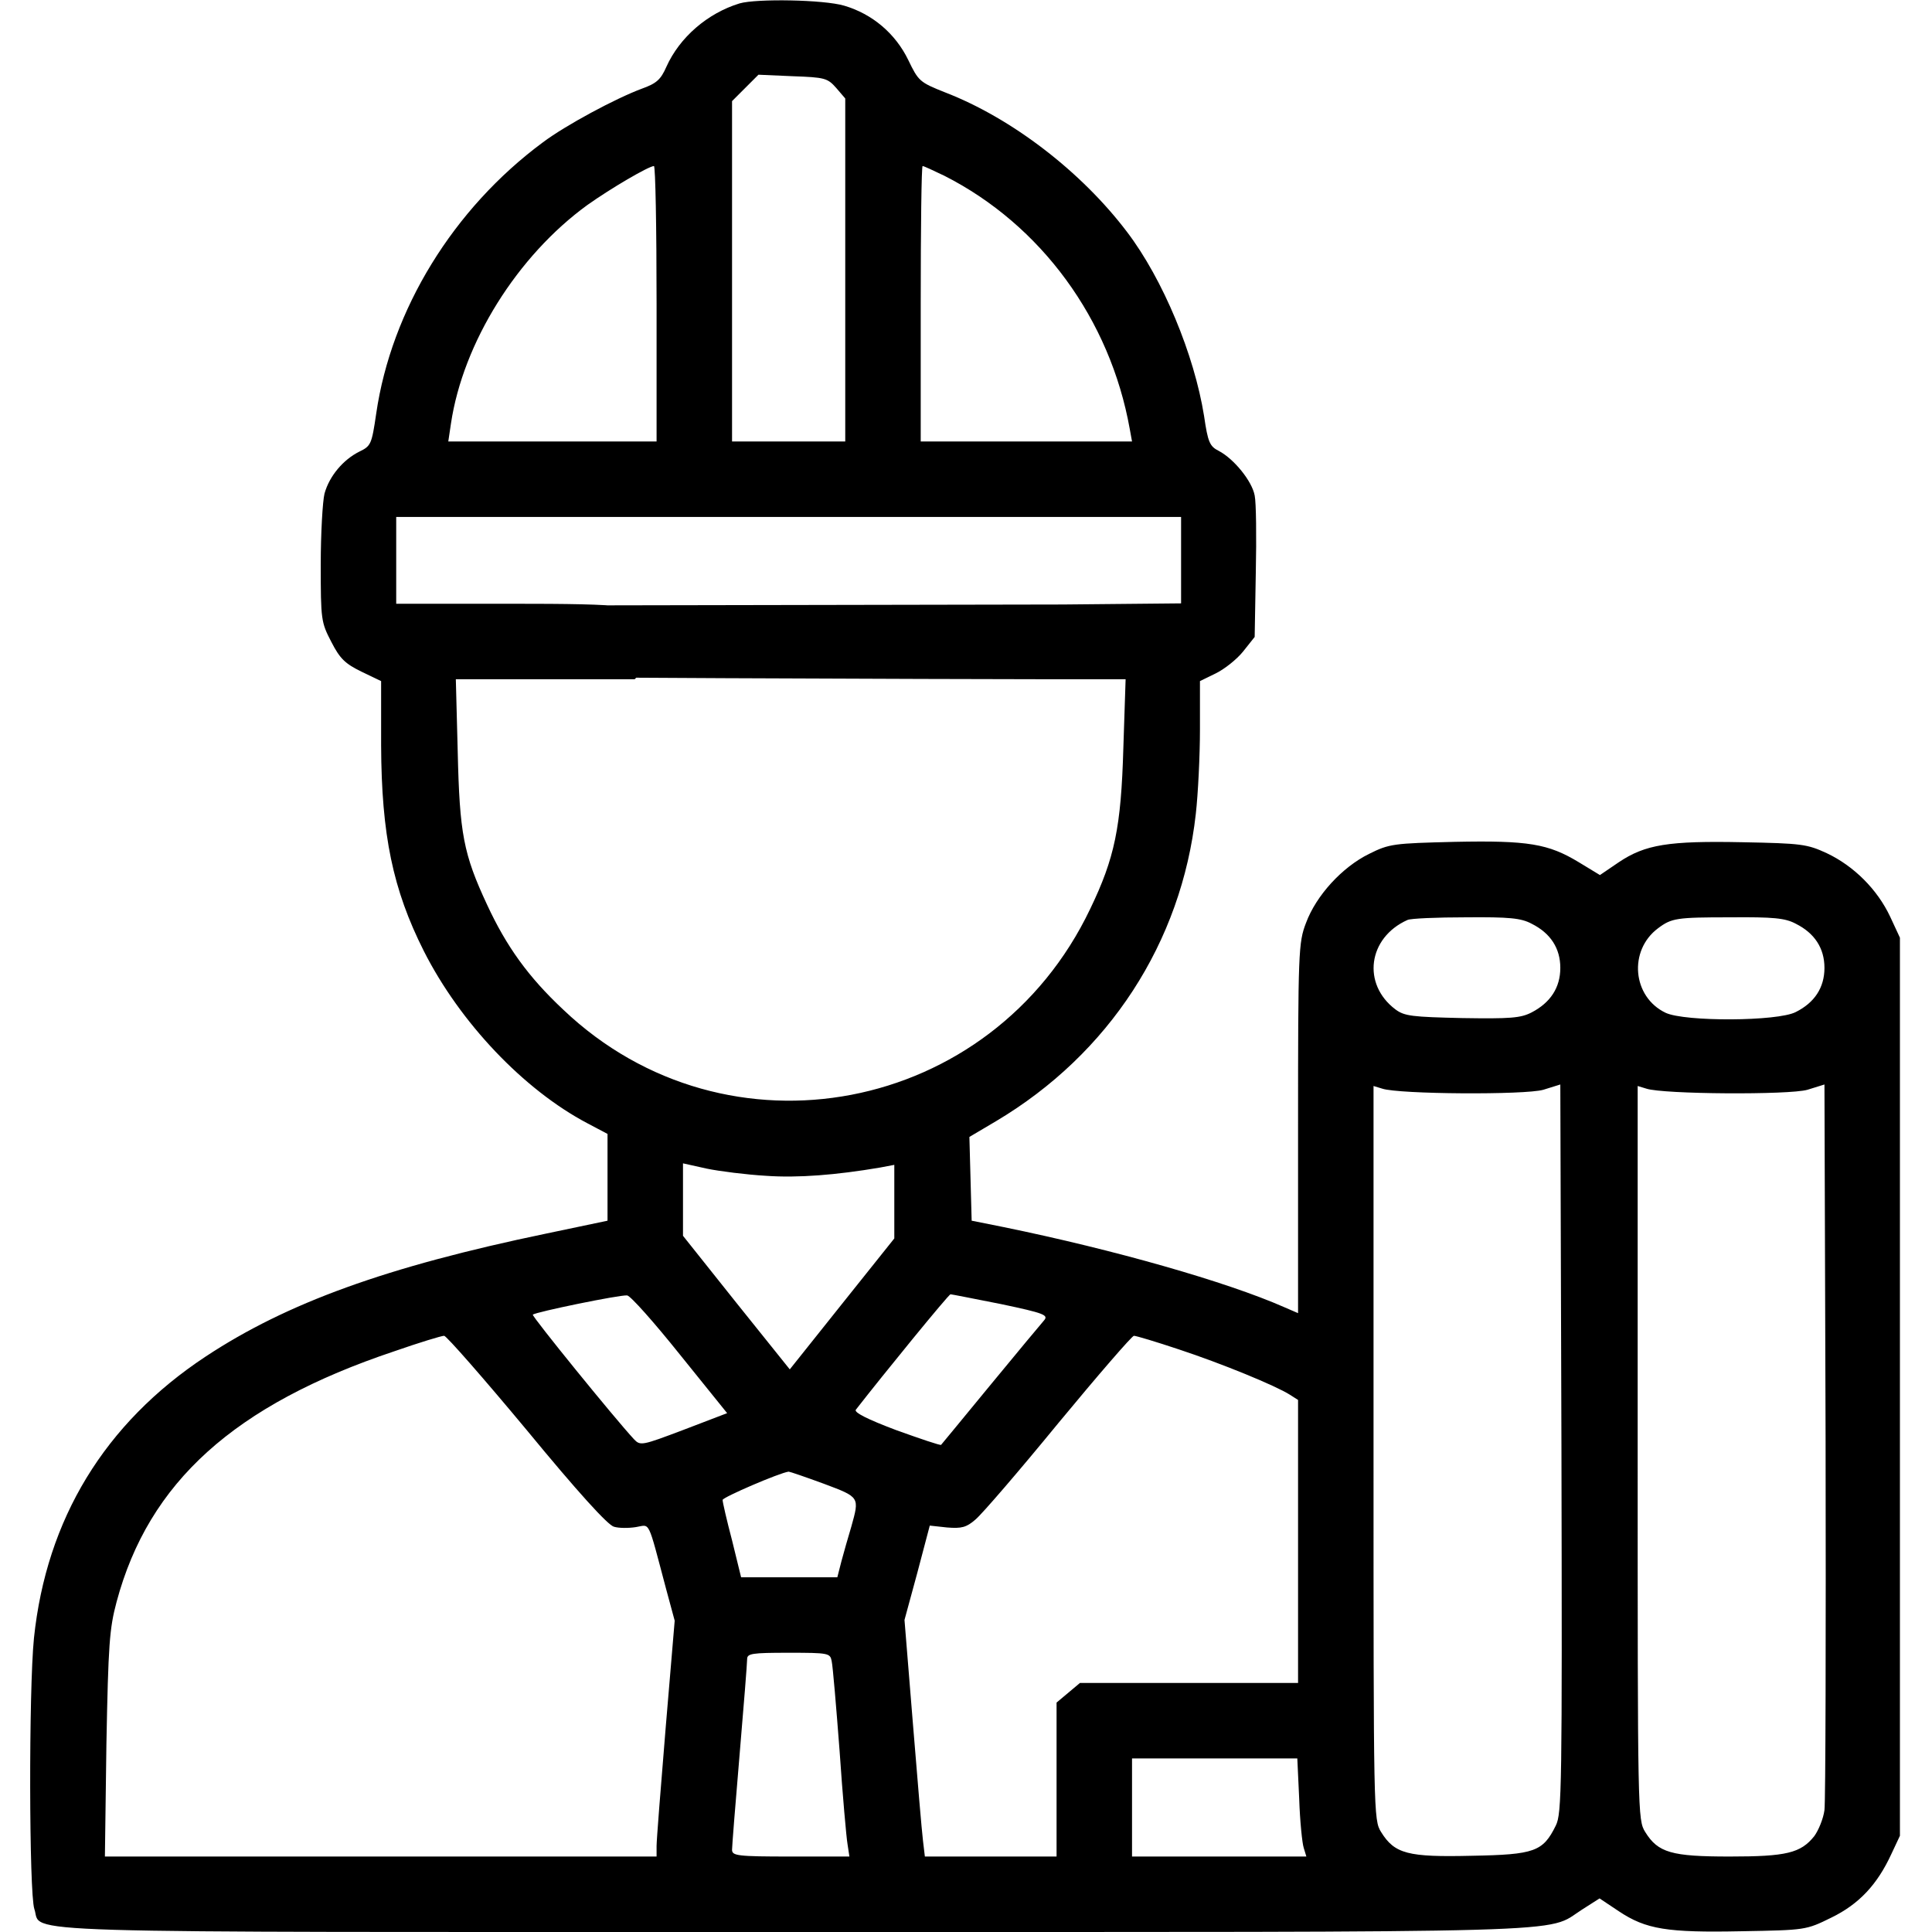 <svg width="512" height="512" viewBox="0 0 512 512" fill="none" xmlns="http://www.w3.org/2000/svg">
<g clip-path="url(#clip0_226_314)">
<path d="M196 0.899C187.5 3.499 180.1 9.899 176.6 17.699C175.1 21.099 174 22.099 170.1 23.499C163.1 26.099 149.9 33.199 143.9 37.699C120.1 55.299 103.7 82.099 99.7 109.599C98.5 117.799 98.3 118.199 95.2 119.699C91 121.799 87.3 126.099 86 130.799C85.5 132.799 85 141.299 85 149.599C85 164.299 85.1 164.899 87.8 170.099C90.1 174.599 91.5 175.899 95.8 177.999L101 180.499V197.499C101.1 221.299 104.1 235.699 112.3 251.999C121.9 270.999 138.8 288.799 155.7 297.699L161 300.499V311.999V323.499L144.8 326.899C102.4 335.699 76 345.299 54.5 359.499C27.7 377.199 12.3 402.599 9 434.099C7.6 447.899 7.7 501.799 9.1 505.899C11.4 512.499 -3.6 511.999 210.3 511.999C423.3 511.999 409.3 512.399 419.2 506.099L423.9 503.099L429 506.499C436.2 511.299 441.8 512.199 461.5 511.799C478.5 511.499 478.6 511.499 485.3 508.199C492.7 504.599 497.5 499.399 501.2 491.399L503.5 486.499V367.499V248.499L500.9 242.899C497.5 235.699 491.3 229.499 484.1 226.099C478.9 223.699 477.4 223.499 461.8 223.199C442.2 222.799 436 223.799 429 228.499L424 231.899L418.4 228.499C410.3 223.599 405 222.699 385.5 223.099C369.3 223.499 368.2 223.599 362.8 226.299C355.7 229.799 348.8 237.299 346.1 244.599C344.1 249.799 344 252.099 344 299.099V347.999L340.3 346.399C325.1 339.699 295.3 331.199 266 325.199L257.5 323.499L257.2 312.399L256.9 301.299L264 297.099C293.9 279.299 313.1 249.799 316.9 215.699C317.5 210.399 318 200.299 318 193.299V180.499L322.1 178.499C324.4 177.399 327.7 174.799 329.4 172.699L332.5 168.799L332.8 151.699C333 142.299 332.9 133.099 332.5 131.299C331.8 127.499 327 121.599 323 119.499C320.6 118.299 320.1 117.199 319.1 110.299C316.5 93.999 308.2 73.999 298.7 61.499C286.6 45.499 268.1 31.299 250.5 24.499C243.7 21.799 243.4 21.499 240.7 15.899C237.3 8.899 231.2 3.699 223.7 1.499C218.3 -0.101 200.5 -0.401 196 0.899ZM221.6 23.299L224 26.099V71.599V116.999H209H194V71.899V26.799L197.5 23.299L201 19.799L210.1 20.199C218.6 20.499 219.3 20.699 221.6 23.299ZM174 80.499V116.999H146.4H118.8L119.5 112.299C122.7 90.799 137.1 67.799 155.7 54.299C161.9 49.899 171.8 44.099 173.3 43.999C173.7 43.999 174 60.399 174 80.499ZM250.3 46.599C275.9 59.599 294.2 84.599 299.4 113.699L300 116.999H272H244V80.499C244 60.399 244.2 43.999 244.5 43.999C244.8 43.999 247.4 45.199 250.3 46.599ZM313 148.499V159.899L281.6 160.199L120.2 160.499L117.6 162.899C112.8 167.399 113.6 176.099 118.9 178.999C120.1 179.599 260.2 179.999 274.6 179.999H298.3L297.7 198.199C297.1 219.299 295.4 227.399 288.9 240.899C262.9 295.399 192.6 308.799 149.3 267.599C140 258.899 134.2 250.799 129.1 239.799C122.8 226.299 121.8 220.899 121.3 199.199L120.8 179.999H144.5H168.2L171.1 177.099C174.2 173.899 175 168.699 172.9 164.799C170.6 160.499 166.9 159.999 135 159.999H105V148.499V136.999H209H313V148.499ZM405.9 244.799C410.9 247.299 413.5 251.299 413.5 256.499C413.5 261.699 410.9 265.699 405.9 268.299C403 269.799 400.3 269.999 387.5 269.799C374.3 269.499 372.2 269.299 369.8 267.499C360.9 260.799 362.5 248.499 373 243.799C373.8 243.399 380.8 243.099 388.5 243.099C400 242.999 403.1 243.299 405.9 244.799ZM475.9 244.799C480.9 247.299 483.5 251.299 483.5 256.499C483.5 261.699 480.9 265.699 475.9 268.199C471.1 270.699 446.5 270.799 441.4 268.399C432.6 264.199 431.5 251.899 439.4 245.999C443 243.299 444.3 243.099 458.5 243.099C470 242.999 473.1 243.299 475.9 244.799ZM412.3 483.799C408.9 490.699 406.7 491.499 390 491.799C373.1 492.199 369.6 491.299 366 485.499C364 482.299 364 480.799 364 384.999V287.799L366.3 288.499C370.7 289.999 404.2 290.199 409 288.799L413.5 287.399L413.8 383.899C414 474.099 413.9 480.599 412.3 483.799ZM483.5 479.699C483.2 481.999 481.9 485.099 480.8 486.599C477.2 491.099 473.4 491.999 458.4 491.999C443 491.999 439.4 490.999 436 485.499C434 482.299 434 480.799 434 384.999V287.799L436.3 288.499C440.7 289.999 474.2 290.199 479 288.799L483.5 287.399L483.8 381.499C483.9 433.199 483.8 477.399 483.5 479.699ZM203 311.599C211.4 312.199 221.6 311.399 233.3 309.399L237 308.699V318.499V328.199L223.1 345.599L209.3 362.899L195.1 345.199L181 327.499V317.899V308.299L187.3 309.699C190.7 310.399 197.8 311.299 203 311.599ZM180.2 358.999L192.7 374.499L181.2 378.899C170.1 383.099 169.7 383.199 168 381.399C162.8 375.799 140.9 348.799 141.2 348.399C141.9 347.699 164.3 343.099 166.2 343.299C167.1 343.399 173.4 350.499 180.2 358.999ZM265.3 345.599C276.7 347.999 277.9 348.499 276.7 349.899C275.9 350.799 269.5 358.499 262.5 366.999C255.5 375.499 249.6 382.699 249.4 382.899C249.2 383.099 243.9 381.299 237.5 378.999C229.8 376.099 226.3 374.299 226.8 373.599C234.2 364.099 251.4 342.999 251.9 342.999C252.2 342.999 258.2 344.199 265.3 345.599ZM139.6 378.999C153.1 395.399 161.1 404.199 162.7 404.599C164 404.999 166.6 404.999 168.5 404.699C172.4 404.099 171.5 402.199 176.5 420.999L178.8 429.499L176.4 457.999C175.1 473.699 174 487.699 174 489.199V491.999H100.9H27.8L28.2 462.199C28.7 435.799 29 431.599 30.9 424.499C39.4 392.799 62.1 372.299 104.5 358.099C111.1 355.799 117 353.999 117.7 353.999C118.3 353.999 128.2 365.299 139.6 378.999ZM312.4 357.599C323.9 361.399 338 367.199 341.8 369.599L344 370.999V408.499V445.999H315.1H286.2L283.1 448.599L280 451.199V471.599V491.999H262.6H245.1L244.6 487.799C244.3 485.399 243.1 471.299 241.9 456.399L239.7 429.299L243.1 416.799L246.4 404.299L251 404.799C254.8 405.099 256.1 404.799 258.5 402.699C260.2 401.299 270.1 389.799 280.5 377.099C291 364.399 300 353.999 300.5 353.999C301.1 353.999 306.4 355.599 312.4 357.599ZM218.3 393.199C227.9 396.799 227.8 396.699 225.6 404.599C224.8 407.299 223.6 411.399 223 413.699L221.9 417.999H209.2H196.4L194 408.199C192.6 402.899 191.5 398.099 191.5 397.499C191.5 396.799 206.6 390.299 209 389.999C209.3 389.999 213.4 391.399 218.3 393.199ZM220.4 440.199C220.7 441.499 221.6 452.199 222.5 463.999C223.3 475.799 224.3 486.999 224.6 488.699L225.1 491.999H209.5C195.4 491.999 194 491.799 194 490.199C194 489.299 194.9 477.899 196 464.999C197.1 452.099 198 440.699 198 439.699C198 438.199 199.2 437.999 209 437.999C219.6 437.999 220 438.099 220.4 440.199ZM344.3 476.699C344.5 482.699 345.1 488.499 345.5 489.699L346.2 491.999H323.1H300V478.999V465.999H321.9H343.8L344.3 476.699Z" fill="black"/>
</g>
<defs>
<clipPath id="clip0_226_314">
<rect width="512" height="512" fill="white"/>
</clipPath>
</defs>
</svg>
